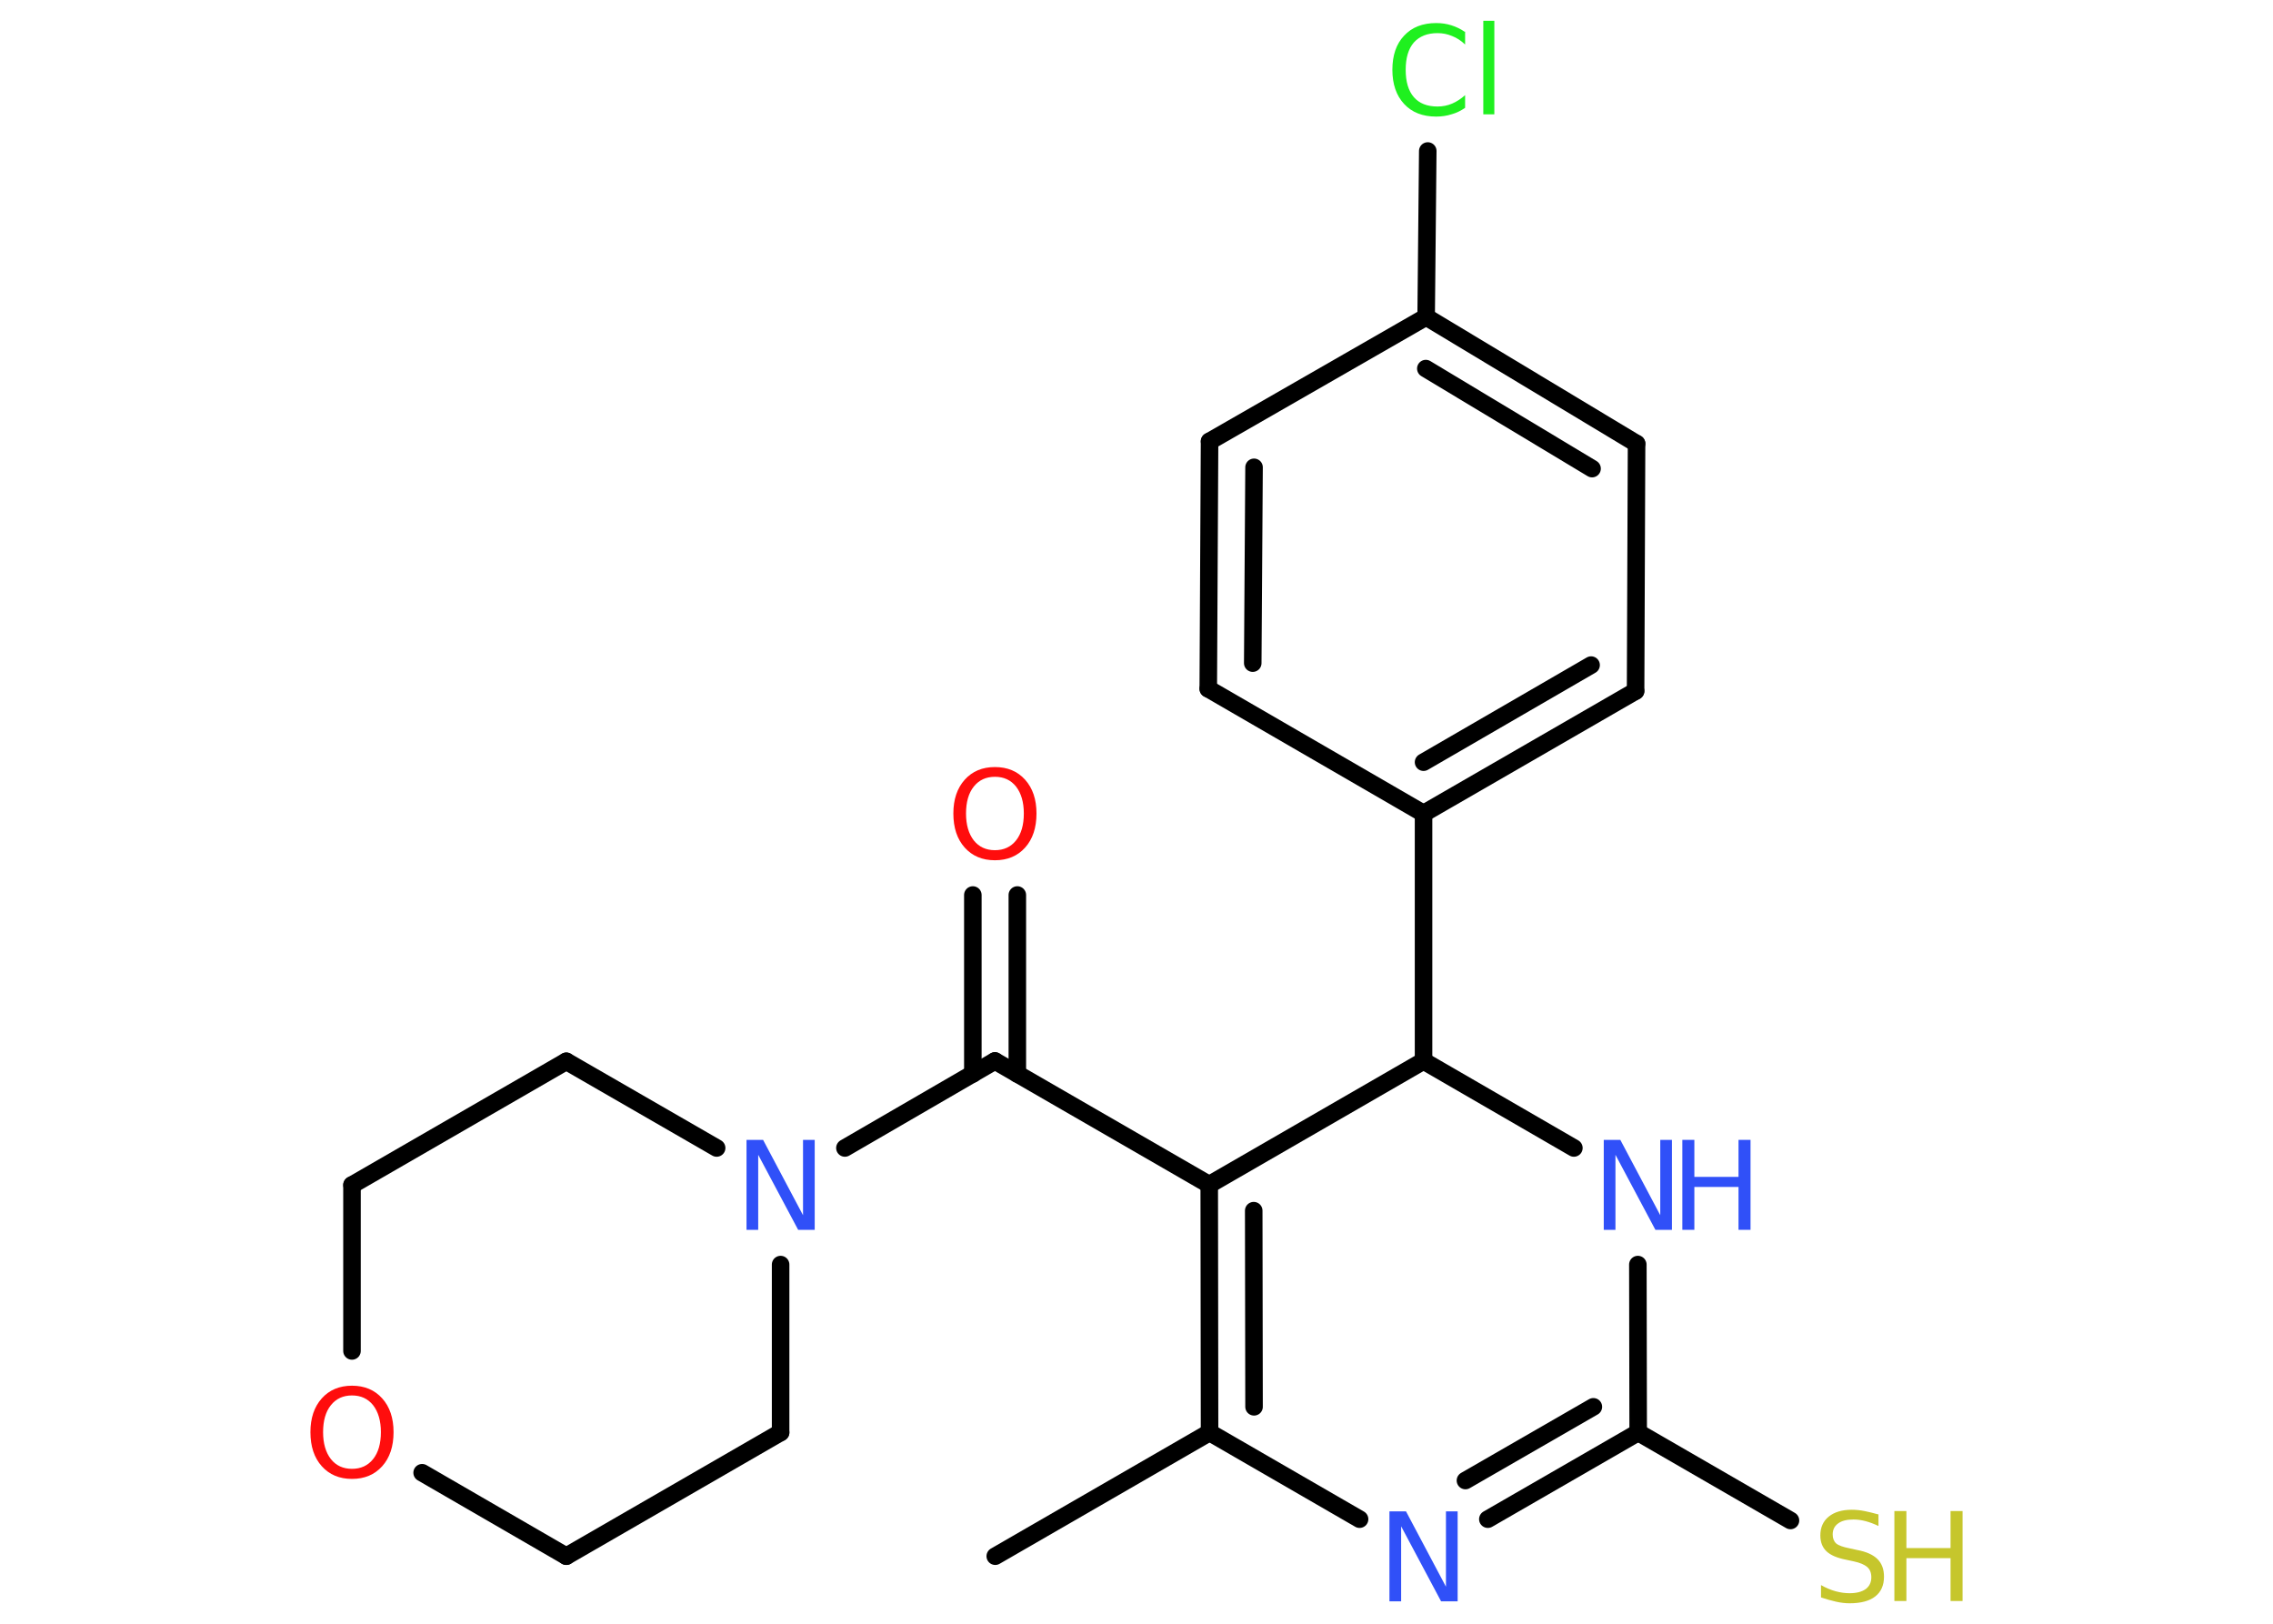 <?xml version='1.0' encoding='UTF-8'?>
<!DOCTYPE svg PUBLIC "-//W3C//DTD SVG 1.1//EN" "http://www.w3.org/Graphics/SVG/1.1/DTD/svg11.dtd">
<svg version='1.2' xmlns='http://www.w3.org/2000/svg' xmlns:xlink='http://www.w3.org/1999/xlink' width='70.0mm' height='50.0mm' viewBox='0 0 70.0 50.0'>
  <desc>Generated by the Chemistry Development Kit (http://github.com/cdk)</desc>
  <g stroke-linecap='round' stroke-linejoin='round' stroke='#000000' stroke-width='.54' fill='#3050F8'>
    <rect x='.0' y='.0' width='70.0' height='50.0' fill='#FFFFFF' stroke='none'/>
    <g id='mol1' class='mol'>
      <line id='mol1bnd1' class='bond' x1='30.65' y1='47.92' x2='37.25' y2='44.11'/>
      <g id='mol1bnd2' class='bond'>
        <line x1='37.24' y1='36.48' x2='37.25' y2='44.11'/>
        <line x1='38.61' y1='37.28' x2='38.62' y2='43.32'/>
      </g>
      <line id='mol1bnd3' class='bond' x1='37.24' y1='36.48' x2='30.64' y2='32.67'/>
      <g id='mol1bnd4' class='bond'>
        <line x1='29.96' y1='33.07' x2='29.96' y2='27.56'/>
        <line x1='31.33' y1='33.07' x2='31.33' y2='27.56'/>
      </g>
      <line id='mol1bnd5' class='bond' x1='30.64' y1='32.67' x2='26.02' y2='35.35'/>
      <line id='mol1bnd6' class='bond' x1='24.04' y1='38.94' x2='24.04' y2='44.11'/>
      <line id='mol1bnd7' class='bond' x1='24.04' y1='44.11' x2='17.44' y2='47.92'/>
      <line id='mol1bnd8' class='bond' x1='17.44' y1='47.92' x2='13.0' y2='45.35'/>
      <line id='mol1bnd9' class='bond' x1='10.84' y1='41.6' x2='10.84' y2='36.49'/>
      <line id='mol1bnd10' class='bond' x1='10.84' y1='36.49' x2='17.44' y2='32.68'/>
      <line id='mol1bnd11' class='bond' x1='22.07' y1='35.35' x2='17.44' y2='32.68'/>
      <line id='mol1bnd12' class='bond' x1='37.24' y1='36.48' x2='43.84' y2='32.67'/>
      <line id='mol1bnd13' class='bond' x1='43.84' y1='32.67' x2='43.84' y2='25.05'/>
      <g id='mol1bnd14' class='bond'>
        <line x1='43.84' y1='25.05' x2='50.37' y2='21.28'/>
        <line x1='43.84' y1='23.47' x2='49.0' y2='20.48'/>
      </g>
      <line id='mol1bnd15' class='bond' x1='50.37' y1='21.28' x2='50.4' y2='13.66'/>
      <g id='mol1bnd16' class='bond'>
        <line x1='50.4' y1='13.66' x2='43.92' y2='9.76'/>
        <line x1='49.03' y1='14.43' x2='43.91' y2='11.35'/>
      </g>
      <line id='mol1bnd17' class='bond' x1='43.92' y1='9.76' x2='43.97' y2='4.65'/>
      <line id='mol1bnd18' class='bond' x1='43.92' y1='9.76' x2='37.25' y2='13.59'/>
      <g id='mol1bnd19' class='bond'>
        <line x1='37.25' y1='13.59' x2='37.21' y2='21.21'/>
        <line x1='38.62' y1='14.39' x2='38.58' y2='20.42'/>
      </g>
      <line id='mol1bnd20' class='bond' x1='43.84' y1='25.05' x2='37.21' y2='21.21'/>
      <line id='mol1bnd21' class='bond' x1='43.84' y1='32.67' x2='48.47' y2='35.35'/>
      <line id='mol1bnd22' class='bond' x1='50.44' y1='38.94' x2='50.45' y2='44.11'/>
      <line id='mol1bnd23' class='bond' x1='50.45' y1='44.11' x2='55.14' y2='46.82'/>
      <g id='mol1bnd24' class='bond'>
        <line x1='45.82' y1='46.78' x2='50.45' y2='44.11'/>
        <line x1='45.13' y1='45.59' x2='49.07' y2='43.32'/>
      </g>
      <line id='mol1bnd25' class='bond' x1='37.25' y1='44.11' x2='41.87' y2='46.78'/>
      <path id='mol1atm5' class='atom' d='M30.64 23.92q-.41 .0 -.65 .3q-.24 .3 -.24 .83q.0 .52 .24 .83q.24 .3 .65 .3q.41 .0 .65 -.3q.24 -.3 .24 -.83q.0 -.52 -.24 -.83q-.24 -.3 -.65 -.3zM30.64 23.62q.58 .0 .93 .39q.35 .39 .35 1.04q.0 .66 -.35 1.05q-.35 .39 -.93 .39q-.58 .0 -.93 -.39q-.35 -.39 -.35 -1.05q.0 -.65 .35 -1.04q.35 -.39 .93 -.39z' stroke='none' fill='#FF0D0D'/>
      <path id='mol1atm6' class='atom' d='M23.0 35.1h.5l1.23 2.32v-2.32h.36v2.77h-.51l-1.23 -2.31v2.31h-.36v-2.77z' stroke='none'/>
      <path id='mol1atm9' class='atom' d='M10.84 42.97q-.41 .0 -.65 .3q-.24 .3 -.24 .83q.0 .52 .24 .83q.24 .3 .65 .3q.41 .0 .65 -.3q.24 -.3 .24 -.83q.0 -.52 -.24 -.83q-.24 -.3 -.65 -.3zM10.84 42.67q.58 .0 .93 .39q.35 .39 .35 1.04q.0 .66 -.35 1.05q-.35 .39 -.93 .39q-.58 .0 -.93 -.39q-.35 -.39 -.35 -1.05q.0 -.65 .35 -1.04q.35 -.39 .93 -.39z' stroke='none' fill='#FF0D0D'/>
      <path id='mol1atm17' class='atom' d='M45.12 .97v.4q-.19 -.18 -.4 -.26q-.21 -.09 -.45 -.09q-.47 .0 -.73 .29q-.25 .29 -.25 .84q.0 .55 .25 .84q.25 .29 .73 .29q.24 .0 .45 -.09q.21 -.09 .4 -.26v.39q-.2 .14 -.42 .2q-.22 .07 -.47 .07q-.63 .0 -.99 -.39q-.36 -.39 -.36 -1.05q.0 -.67 .36 -1.05q.36 -.39 .99 -.39q.25 .0 .47 .07q.22 .07 .41 .2zM45.68 .64h.34v2.88h-.34v-2.88z' stroke='none' fill='#1FF01F'/>
      <g id='mol1atm20' class='atom'>
        <path d='M49.4 35.1h.5l1.23 2.32v-2.32h.36v2.77h-.51l-1.23 -2.31v2.31h-.36v-2.77z' stroke='none'/>
        <path d='M51.81 35.1h.37v1.14h1.36v-1.14h.37v2.77h-.37v-1.32h-1.36v1.32h-.37v-2.77z' stroke='none'/>
      </g>
      <g id='mol1atm22' class='atom'>
        <path d='M57.85 46.63v.36q-.21 -.1 -.4 -.15q-.19 -.05 -.37 -.05q-.31 .0 -.47 .12q-.17 .12 -.17 .34q.0 .18 .11 .28q.11 .09 .42 .15l.23 .05q.42 .08 .62 .28q.2 .2 .2 .54q.0 .4 -.27 .61q-.27 .21 -.79 .21q-.2 .0 -.42 -.05q-.22 -.05 -.46 -.13v-.38q.23 .13 .45 .19q.22 .06 .43 .06q.32 .0 .5 -.13q.17 -.13 .17 -.36q.0 -.21 -.13 -.32q-.13 -.11 -.41 -.17l-.23 -.05q-.42 -.08 -.61 -.26q-.19 -.18 -.19 -.49q.0 -.37 .26 -.58q.26 -.21 .71 -.21q.19 .0 .39 .04q.2 .04 .41 .1z' stroke='none' fill='#C6C62C'/>
        <path d='M58.34 46.53h.37v1.14h1.36v-1.14h.37v2.77h-.37v-1.32h-1.36v1.32h-.37v-2.77z' stroke='none' fill='#C6C62C'/>
      </g>
      <path id='mol1atm23' class='atom' d='M42.8 46.54h.5l1.23 2.32v-2.32h.36v2.77h-.51l-1.23 -2.31v2.31h-.36v-2.77z' stroke='none'/>
    </g>
  </g>
</svg>
